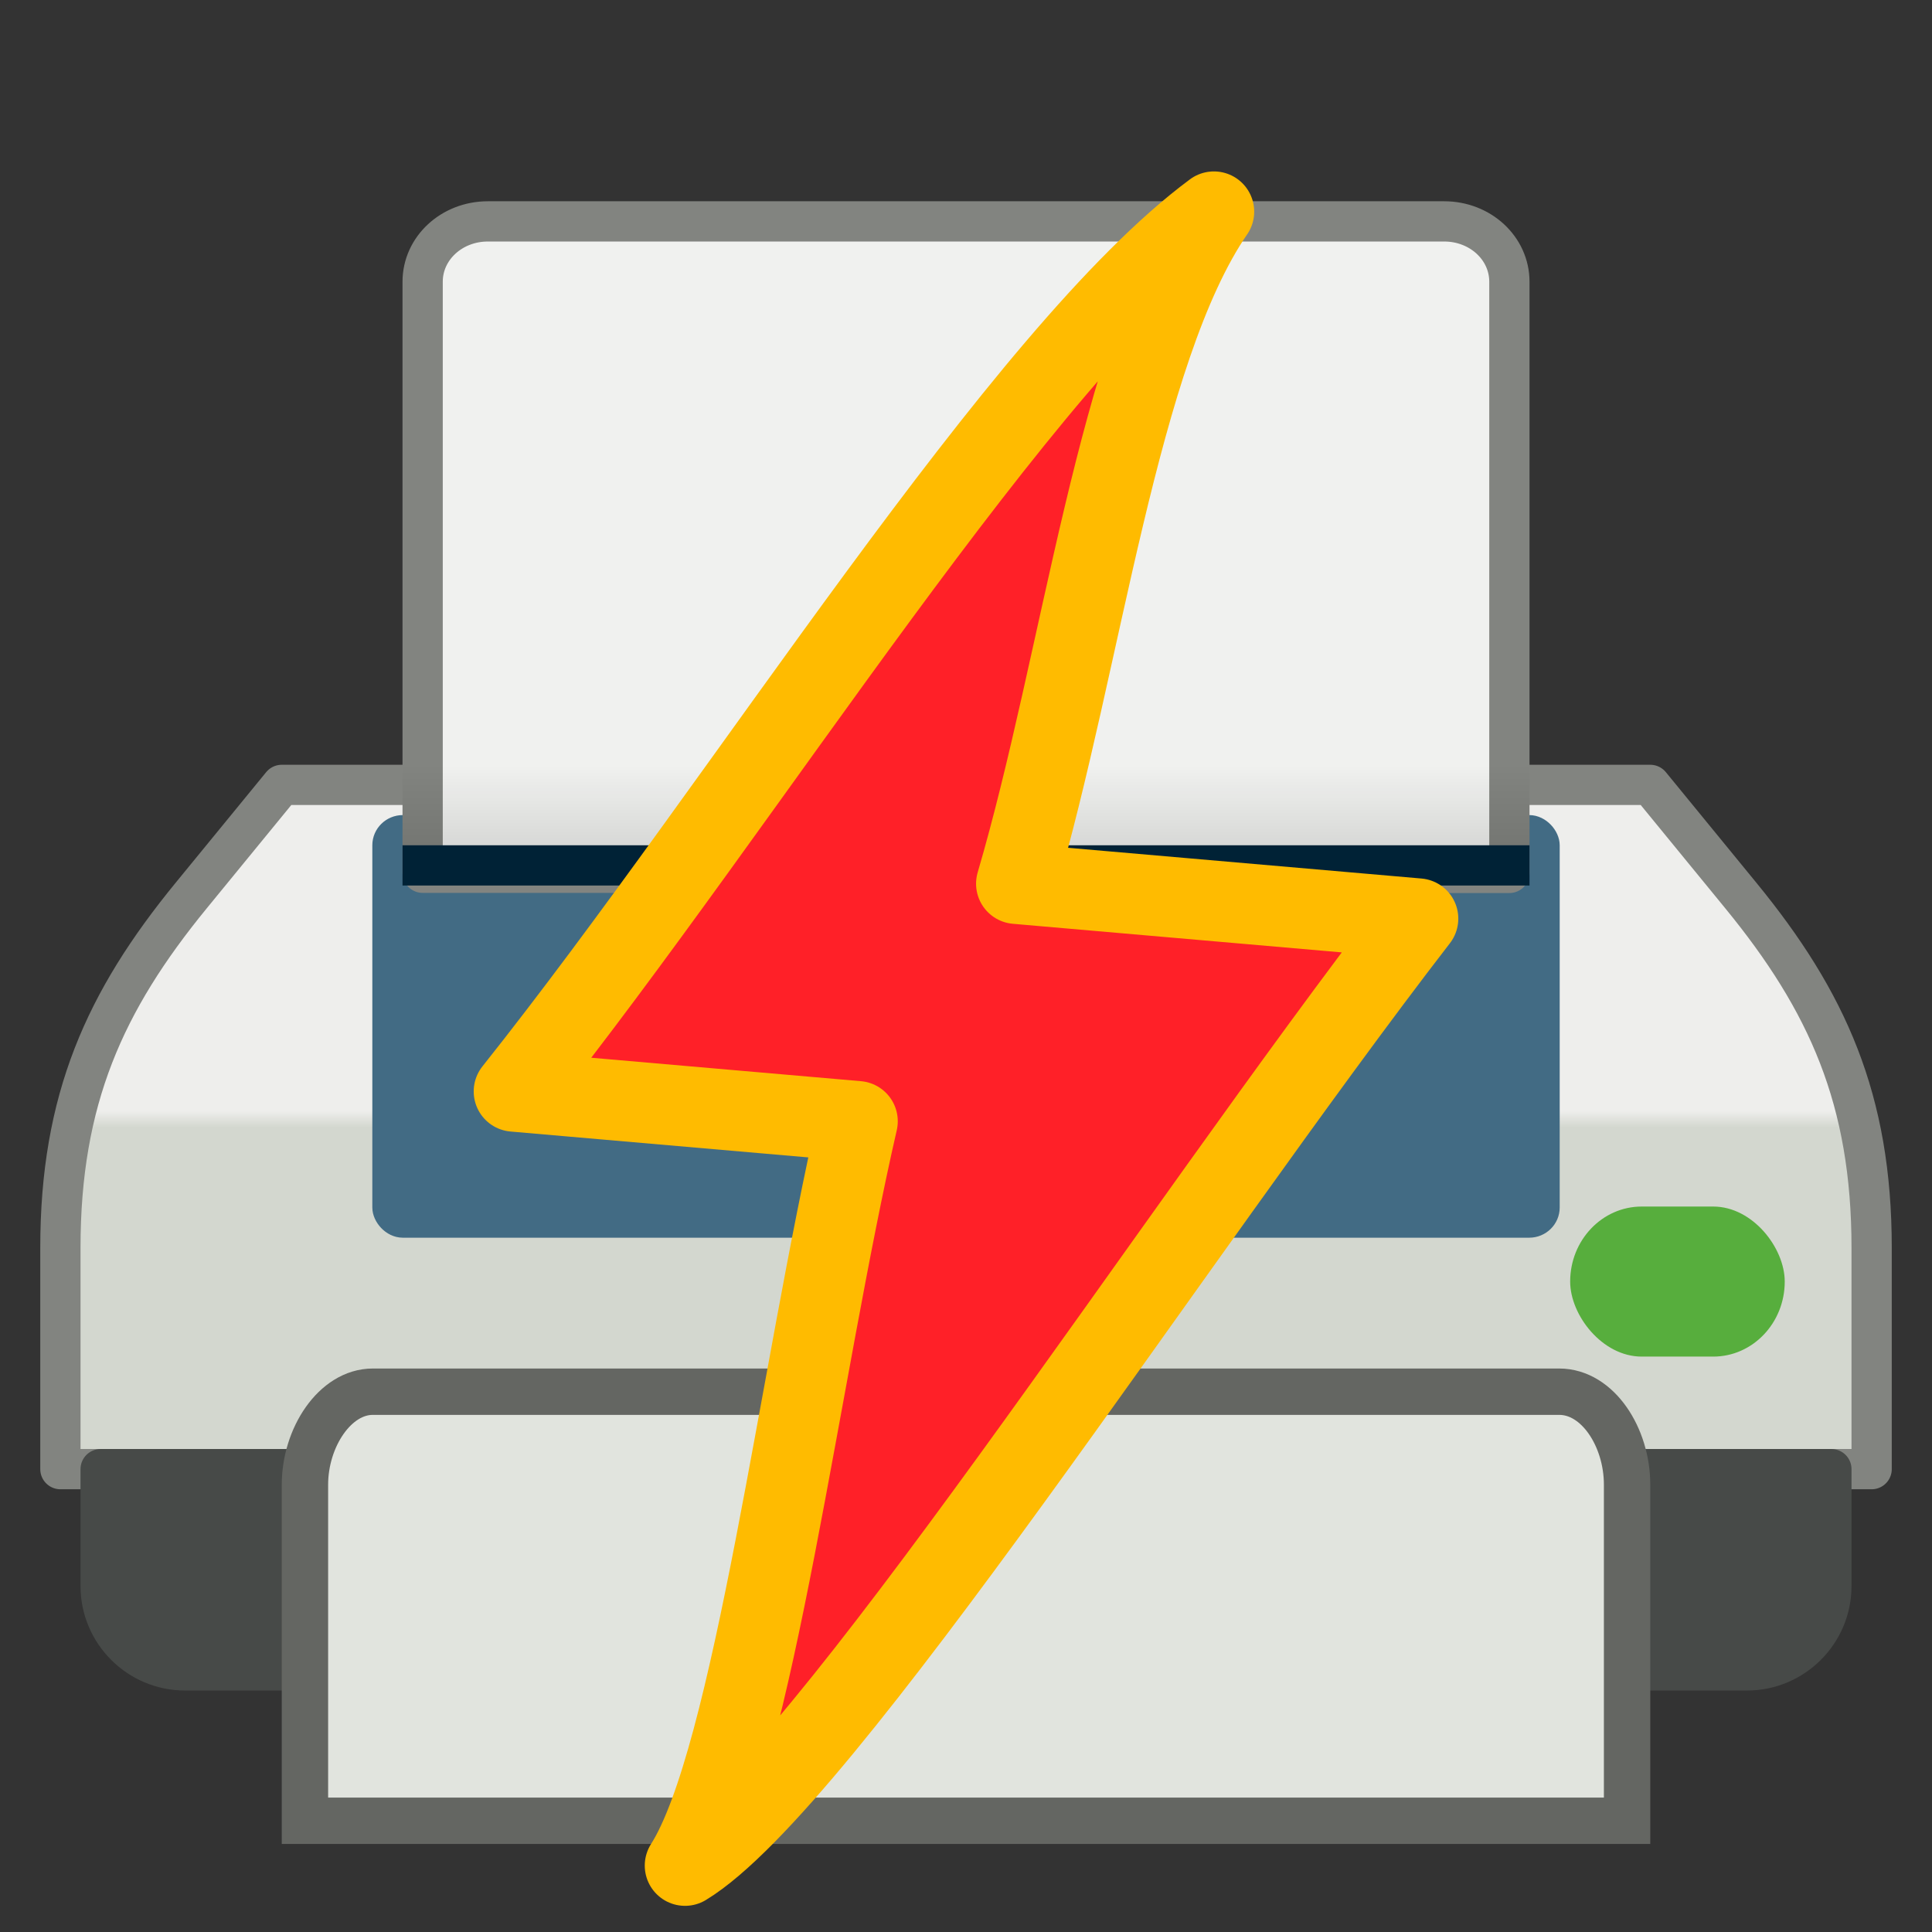 <svg width="48" version="1.1" xmlns="http://www.w3.org/2000/svg" height="48" xmlns:xlink="http://www.w3.org/1999/xlink">
<rect width="100%" height="100%" fill="#333333" stroke="none"/>
<defs id="defs8683">
<linearGradient id="linearGradient7644">
<stop offset="0" id="stop7646"/>
<stop offset="1" style="stop-opacity:0" id="stop7648"/>
</linearGradient>
<linearGradient gradientTransform="matrix(1,0,0,0.667,-2.7080474e-4,5.667)" id="linearGradient7650" xlink:href="#linearGradient7644" y1="24.438" y2="20" x1="20.125" gradientUnits="userSpaceOnUse" x2="20.125"/>
<linearGradient gradientTransform="matrix(1,0,0,0.922,-2.7080474e-4,4.278)" id="linearGradient2220-2" xlink:href="#linearGradient7658" y1="25.741" y2="25.295" x1="35" gradientUnits="userSpaceOnUse" x2="35"/>
<linearGradient id="linearGradient7658">
<stop offset="0" style="stop-color:#d3d7cf" id="stop7660"/>
<stop offset="1" style="stop-color:#eeeeec" id="stop7662"/>
</linearGradient>
</defs>
<g id="g4202" transform="translate(3e-4,3.200248e-4)">
<g style="stroke-linejoin:round" id="g50-4">
<path style="fill:url(#linearGradient2220-2);stroke:#828480;stroke-linecap:square" id="rect1314-2" d="m 7,19.5 -2.25,2.749 c -2.151,2.627 -3.25,5.069 -3.25,8.755 v 5.496 h 45 v -5.496 c 0,-3.686 -1.099,-6.128 -3.25,-8.755 l -2.25,-2.749 h -34 z "/>
<g style="stroke-linecap:round" id="g53">
<path style="fill:#474a48;stroke:#474a48" id="rect2412-5" d="m 2.5,36.5 0,2.906 c 0,1.152 0.942,2.094 2.094,2.094 h 38.812 c 1.152,0 2.094,-0.942 2.094,-2.094 v -2.906 h -43 z "/>
<rect width="29" x="9.5" y="20.5" rx="0.508" ry="0.5" height="10" style="fill:#426b84;stroke:#426b84;stroke-width:.5" id="rect2319-5"/>
</g>
<path style="fill:#f0f1ef;stroke:#828480;stroke-linecap:square" id="rect2233-0" d="m 12.12,5.5 23.76,0 c 0.897,0 1.62,0.666 1.62,1.5 v 14.687 l -27,-.004 v -14.683 c 0,-0.834 0.723,-1.5 1.62,-1.5 z "/>
</g>
<g style="stroke-linecap:square" id="g58">
<rect width="5.331" x="39.01" y="29.976" rx="1.777" ry="1.864" height="3.728" style="fill:#57ae3d;stroke:none;stroke-width:.91" id="rect2320-9"/>
<path style="fill:#e1e4de;stroke:#646662;stroke-width:1.152" id="path3330-4" d="m 9.261,34.576 29.477,0 c 0.959,0 1.686,1.13 1.686,2.309 v 8.351 h -32.848 v -8.351 c 0,-1.17 0.746,-2.309 1.686,-2.309 z "/>
</g>
<g style="fill-rule:evenodd" id="g62">
<rect width="28" x="10" y="19" rx="0" ry="0" height="2" style="opacity:.15;stroke-opacity:0;fill:url(#linearGradient7650);stroke:none;stroke-linejoin:round;stroke-linecap:round;stroke-miterlimit:10.433" id="rect7639"/>
<path style="fill:#888a85;stroke:#002236;fill-opacity:.75;stroke-linecap:square" id="path2259-7" d="m 10.5,21.5 27,0"/>
</g>
</g>
<path style="fill:#ff2028;fill-rule:evenodd;stroke:#fb0;stroke-linejoin:round;stroke-width:2" id="path3978" d="m 30.16,5.259 c -4.783,3.541 -11.594,14.571 -17.391,21.857 l 8.536,.742 c -1.419,6.166 -2.603,15.855 -4.286,18.492 3.388,-2.054 12.147,-15.675 18.212,-23.527 l -9.981,-.868 c 1.636,-5.565 2.527,-13.221 4.909,-16.696 Z "/>
</svg>
